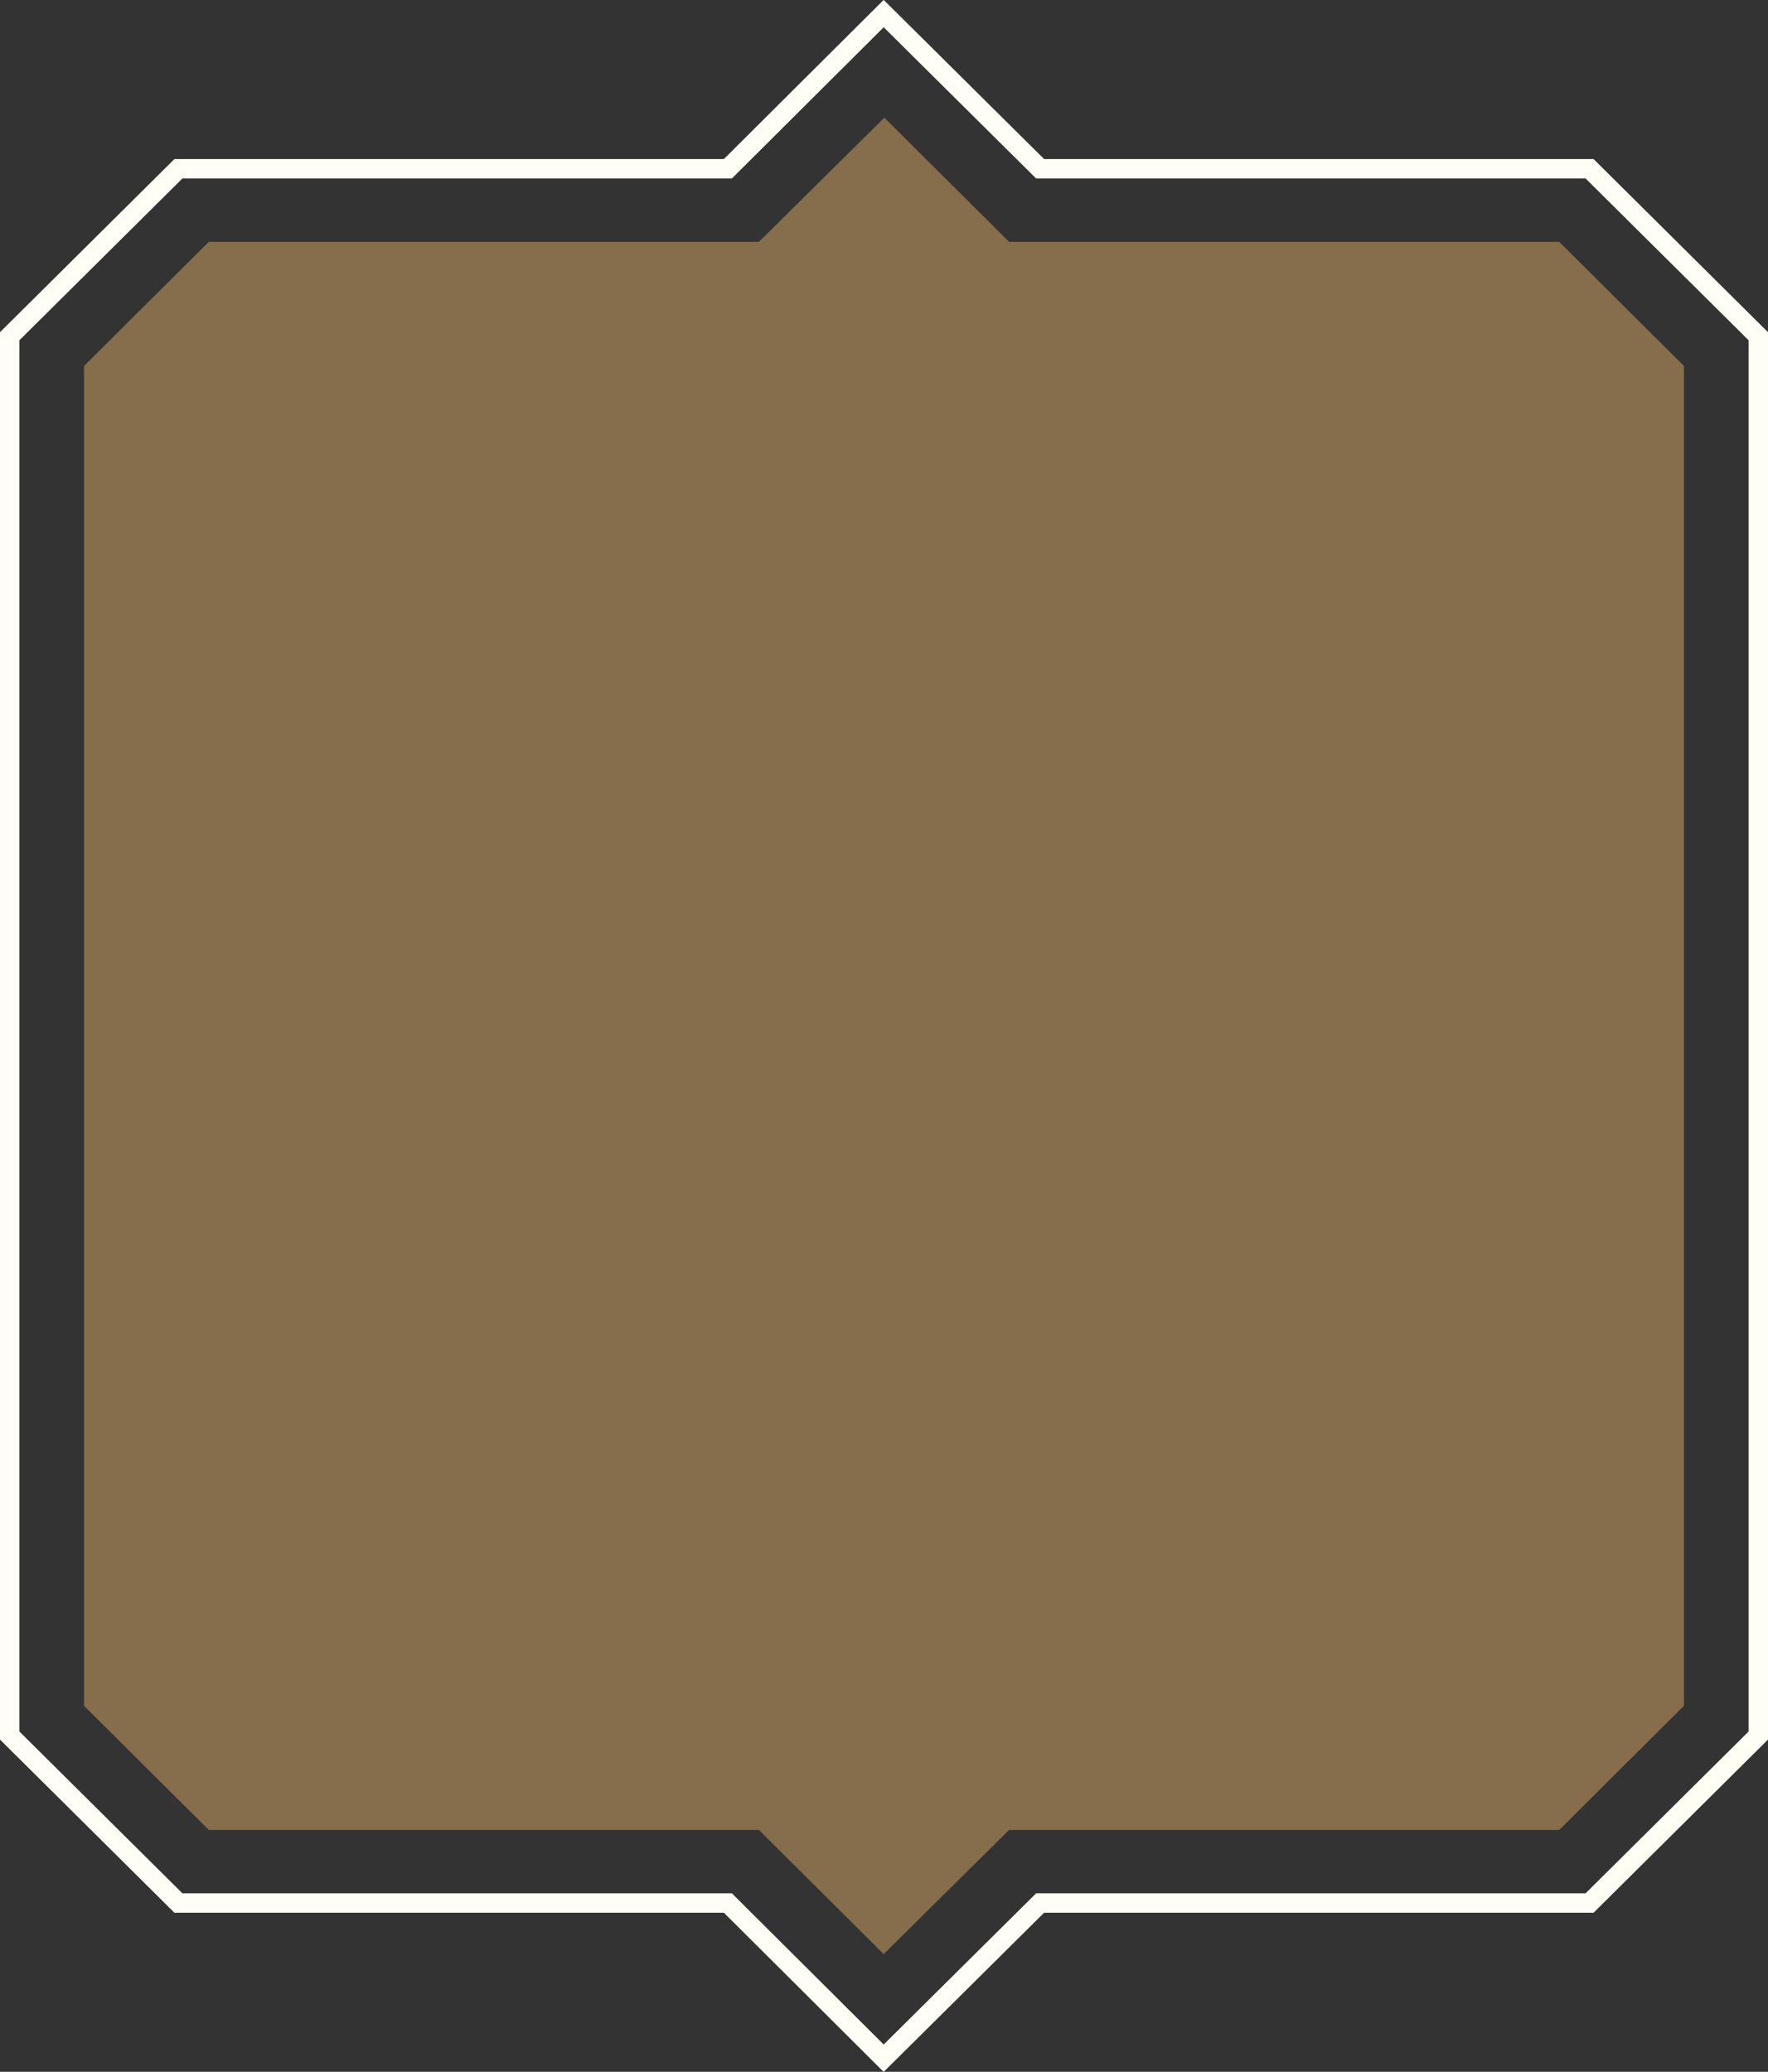 <?xml version="1.0" encoding="UTF-8"?>
<svg id="Layer_2" data-name="Layer 2" xmlns="http://www.w3.org/2000/svg" viewBox="0 0 27.35 32.04">
  <rect x="0" y="0" width="27.35" height="32.04" fill="#333333" stroke="none"/>
  <defs>
    <style>
      .cls-1 {
        fill: #866d4b;
      }

      .cls-2 {
        fill: none;
        stroke: #fffef6;
        stroke-miterlimit: 10;
        stroke-width: .3px;
      }
    </style>
  </defs>
  <g id="Layer_1-2" data-name="Layer 1">
    <polygon class="cls-2" points="11.26 29.43 2.76 29.43 .15 26.84 .15 5.2 2.76 2.61 11.26 2.61 13.67 .21 16.09 2.61 24.59 2.61 27.2 5.2 27.2 26.84 24.59 29.43 16.09 29.43 13.67 31.83 11.26 29.43"/>
    <polygon class="cls-1" points="26.05 5.66 24.12 3.74 15.61 3.74 13.68 1.82 11.74 3.74 3.23 3.74 3.23 3.74 1.3 5.66 1.3 26.38 3.23 28.3 3.23 28.3 11.74 28.3 13.67 30.22 15.61 28.3 24.12 28.3 24.12 28.3 26.05 26.38 26.05 5.66"/>
  </g>
</svg>